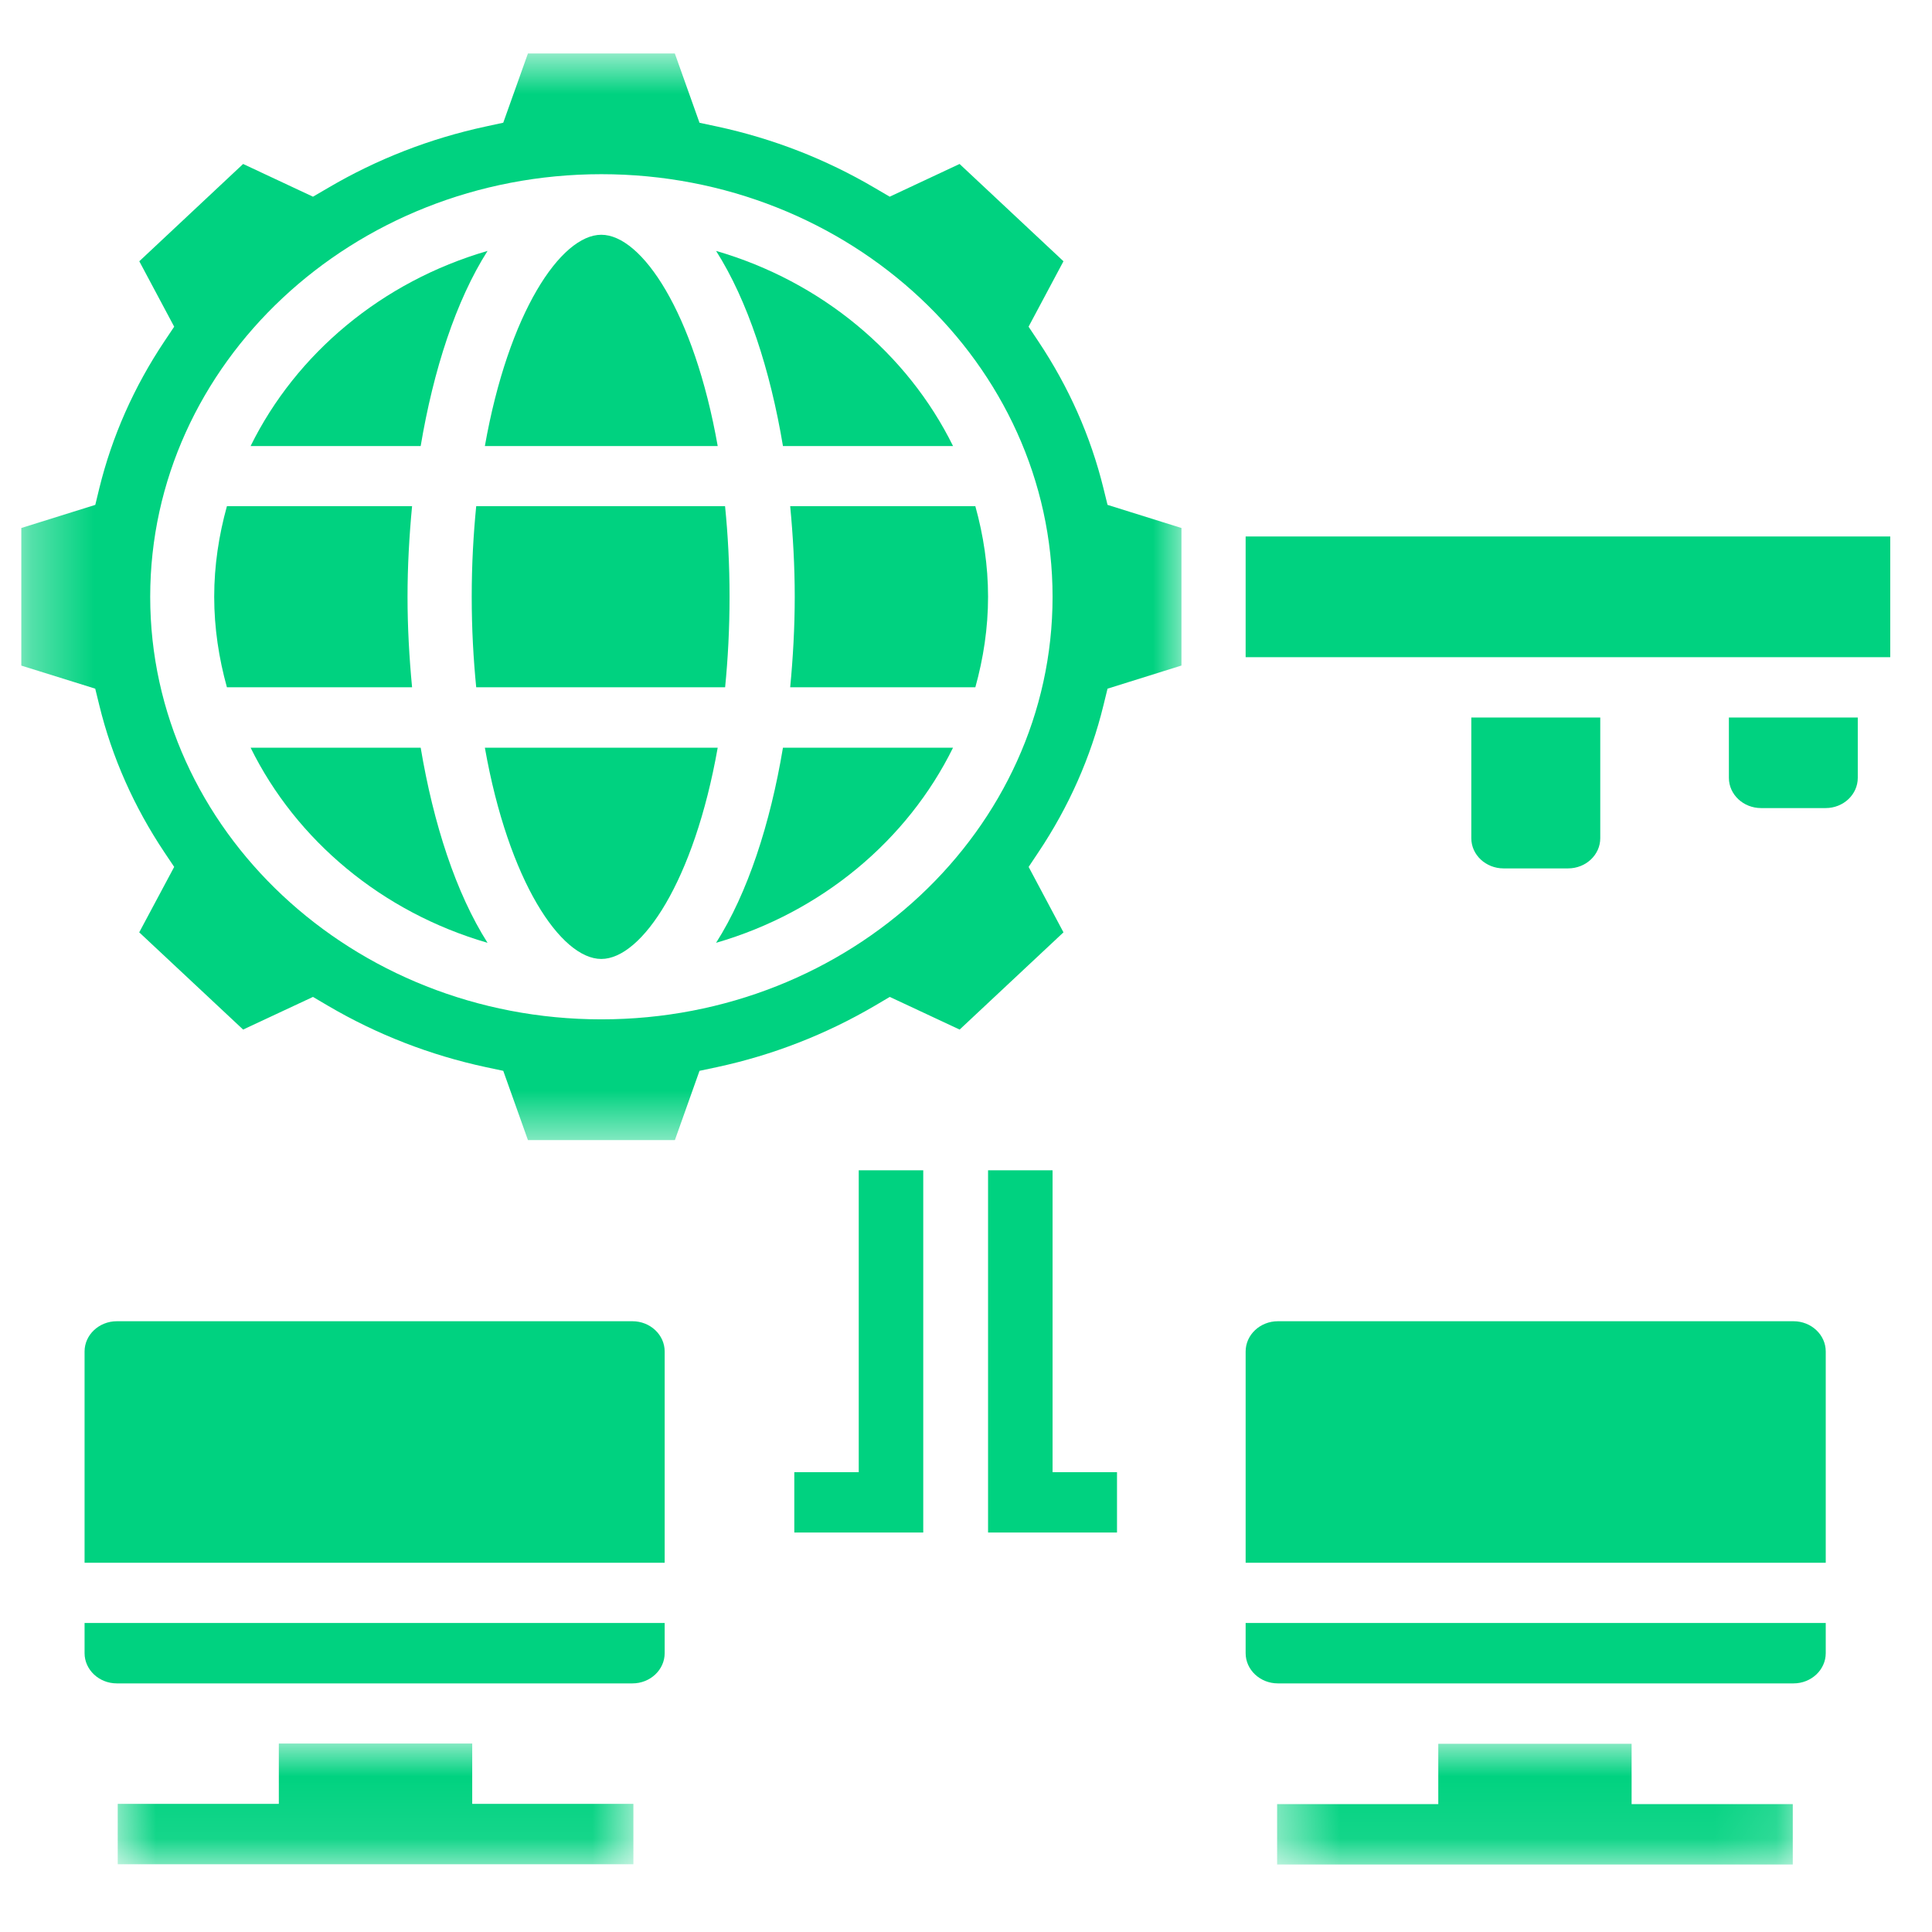 <svg width="31" height="31" viewBox="0 0 31 31" fill="none" xmlns="http://www.w3.org/2000/svg">
<g clip-path="url(#clip0_31_894)">
<g clip-path="url(#clip1_31_894)">
<g clip-path="url(#clip2_31_894)">
<path d="M27.741 12.481C27.741 12.749 27.973 12.966 28.258 12.966H29.293C29.578 12.966 29.809 12.749 29.809 12.481V11.513H27.741V12.481Z" fill="#00D280"/>
<path d="M25.16 13.934C25.445 13.934 25.677 13.717 25.677 13.45V11.513H23.608V13.45C23.608 13.717 23.84 13.934 24.126 13.934H25.16Z" fill="#00D280"/>
<mask id="mask0_31_894" style="mask-type:luminance" maskUnits="userSpaceOnUse" x="1" y="27" width="10" height="3">
<path d="M1.775 27.968H10.212V29.916H1.775V27.968Z" fill="white"/>
</mask>
<g mask="url(#mask0_31_894)">
<path d="M7.577 27.976H4.474V28.944H1.889V29.913H10.163V28.944H7.577V27.976Z" fill="#00D280"/>
</g>
<mask id="mask1_31_894" style="mask-type:luminance" maskUnits="userSpaceOnUse" x="20" y="27" width="9" height="3">
<path d="M20.449 27.972H28.886V29.92H20.449V27.972Z" fill="white"/>
</mask>
<g mask="url(#mask1_31_894)">
<path d="M26.18 27.98H23.078V28.948H20.492V29.917H28.766V28.948H26.18V27.98Z" fill="#00D280"/>
</g>
<path d="M4.021 11.997C4.754 13.485 6.132 14.638 7.823 15.128C7.316 14.331 6.955 13.219 6.75 11.997H4.021Z" fill="#00D280"/>
<path d="M7.78 11.997C8.159 14.141 9 15.387 9.648 15.387C10.297 15.387 11.137 14.141 11.516 11.997H7.78Z" fill="#00D280"/>
<path d="M6.539 9.575C6.539 9.091 6.566 8.603 6.612 8.122H3.641C3.512 8.588 3.437 9.073 3.437 9.575C3.437 10.077 3.512 10.563 3.641 11.028H6.612C6.566 10.547 6.539 10.059 6.539 9.575Z" fill="#00D280"/>
<path d="M7.569 9.575C7.569 10.09 7.596 10.572 7.641 11.028H11.635C11.68 10.572 11.706 10.09 11.706 9.575C11.706 9.06 11.68 8.578 11.634 8.122H7.641C7.596 8.578 7.569 9.06 7.569 9.575Z" fill="#00D280"/>
<path d="M19.987 8.608H30.33V10.545H19.987V8.608Z" fill="#00D280"/>
<path d="M11.49 15.128C13.181 14.638 14.559 13.485 15.292 11.997H12.563C12.359 13.219 11.997 14.331 11.49 15.128Z" fill="#00D280"/>
<path d="M7.823 4.026C6.132 4.517 4.754 5.67 4.021 7.157H6.75C6.955 5.936 7.316 4.823 7.823 4.026Z" fill="#00D280"/>
<path d="M11.516 7.157C11.137 5.013 10.297 3.767 9.648 3.767C9 3.767 8.159 5.013 7.78 7.157H11.516Z" fill="#00D280"/>
<mask id="mask2_31_894" style="mask-type:luminance" maskUnits="userSpaceOnUse" x="0" y="0" width="20" height="19">
<path d="M0.33 0.858H19.011V18.367H0.33V0.858Z" fill="white"/>
</mask>
<g mask="url(#mask2_31_894)">
<path d="M17.706 7.837C17.501 7.001 17.148 6.206 16.658 5.473L16.504 5.242L17.064 4.192L15.397 2.631L14.276 3.156L14.03 3.012C13.248 2.552 12.398 2.222 11.506 2.03L11.224 1.97L10.828 0.858H8.471L8.075 1.969L7.793 2.03C6.901 2.222 6.052 2.552 5.269 3.012L5.022 3.156L3.901 2.631L2.235 4.192L2.795 5.242L2.641 5.472C2.15 6.206 1.798 7.001 1.593 7.836L1.529 8.101L0.342 8.472V10.68L1.528 11.05L1.593 11.315C1.797 12.151 2.15 12.946 2.64 13.679L2.795 13.91L2.234 14.96L3.901 16.52L5.022 15.996L5.268 16.141C6.051 16.6 6.9 16.93 7.792 17.122L8.075 17.182L8.471 18.293H10.829L11.224 17.182L11.507 17.122C12.399 16.93 13.248 16.599 14.031 16.141L14.277 15.996L15.398 16.52L17.064 14.96L16.505 13.91L16.659 13.679C17.15 12.946 17.502 12.151 17.706 11.315L17.771 11.05L18.957 10.679V8.472L17.771 8.101L17.706 7.837ZM9.649 16.356C5.658 16.356 2.41 13.315 2.41 9.576C2.41 5.837 5.658 2.795 9.649 2.795C13.641 2.795 16.889 5.837 16.889 9.576C16.889 13.315 13.641 16.356 9.649 16.356Z" fill="#00D280"/>
</g>
<path d="M12.752 9.575C12.752 10.059 12.725 10.547 12.679 11.028H15.65C15.779 10.563 15.854 10.077 15.854 9.575C15.854 9.073 15.779 8.588 15.65 8.122H12.679C12.725 8.603 12.752 9.091 12.752 9.575Z" fill="#00D280"/>
<path d="M11.49 4.026C11.997 4.823 12.359 5.936 12.563 7.157H15.292C14.559 5.67 13.181 4.517 11.49 4.026Z" fill="#00D280"/>
<path d="M1.357 26.526C1.357 26.793 1.59 27.011 1.874 27.011H10.148C10.433 27.011 10.665 26.793 10.665 26.526V26.042H1.357V26.526Z" fill="#00D280"/>
<path d="M10.148 21.2H1.874C1.59 21.2 1.357 21.418 1.357 21.685V25.075H10.665V21.685C10.665 21.418 10.433 21.2 10.148 21.2Z" fill="#00D280"/>
<path d="M19.987 26.526C19.987 26.793 20.219 27.011 20.504 27.011H28.778C29.063 27.011 29.295 26.793 29.295 26.526V26.042H19.987V26.526Z" fill="#00D280"/>
<path d="M28.778 21.2H20.504C20.219 21.2 19.987 21.418 19.987 21.685V25.075H29.295V21.685C29.295 21.418 29.063 21.2 28.778 21.2Z" fill="#00D280"/>
<path d="M13.779 23.622H12.745V24.59H14.814V18.778H13.779V23.622Z" fill="#00D280"/>
<path d="M16.889 18.778H15.854V24.59H17.923V23.622H16.889V18.778Z" fill="#00D280"/>
</g>
</g>
</g>
<defs>
<clipPath id="clip0_31_894">
<rect width="30" height="30" fill="white" transform="translate(0.33 0.39)"/>
</clipPath>
<clipPath id="clip1_31_894">
<rect width="30" height="30" fill="white" transform="translate(0.33 0.39)"/>
</clipPath>
<clipPath id="clip2_31_894">
<rect width="30" height="30" fill="white" transform="translate(0.33 0.39)"/>
</clipPath>
</defs>
</svg>
